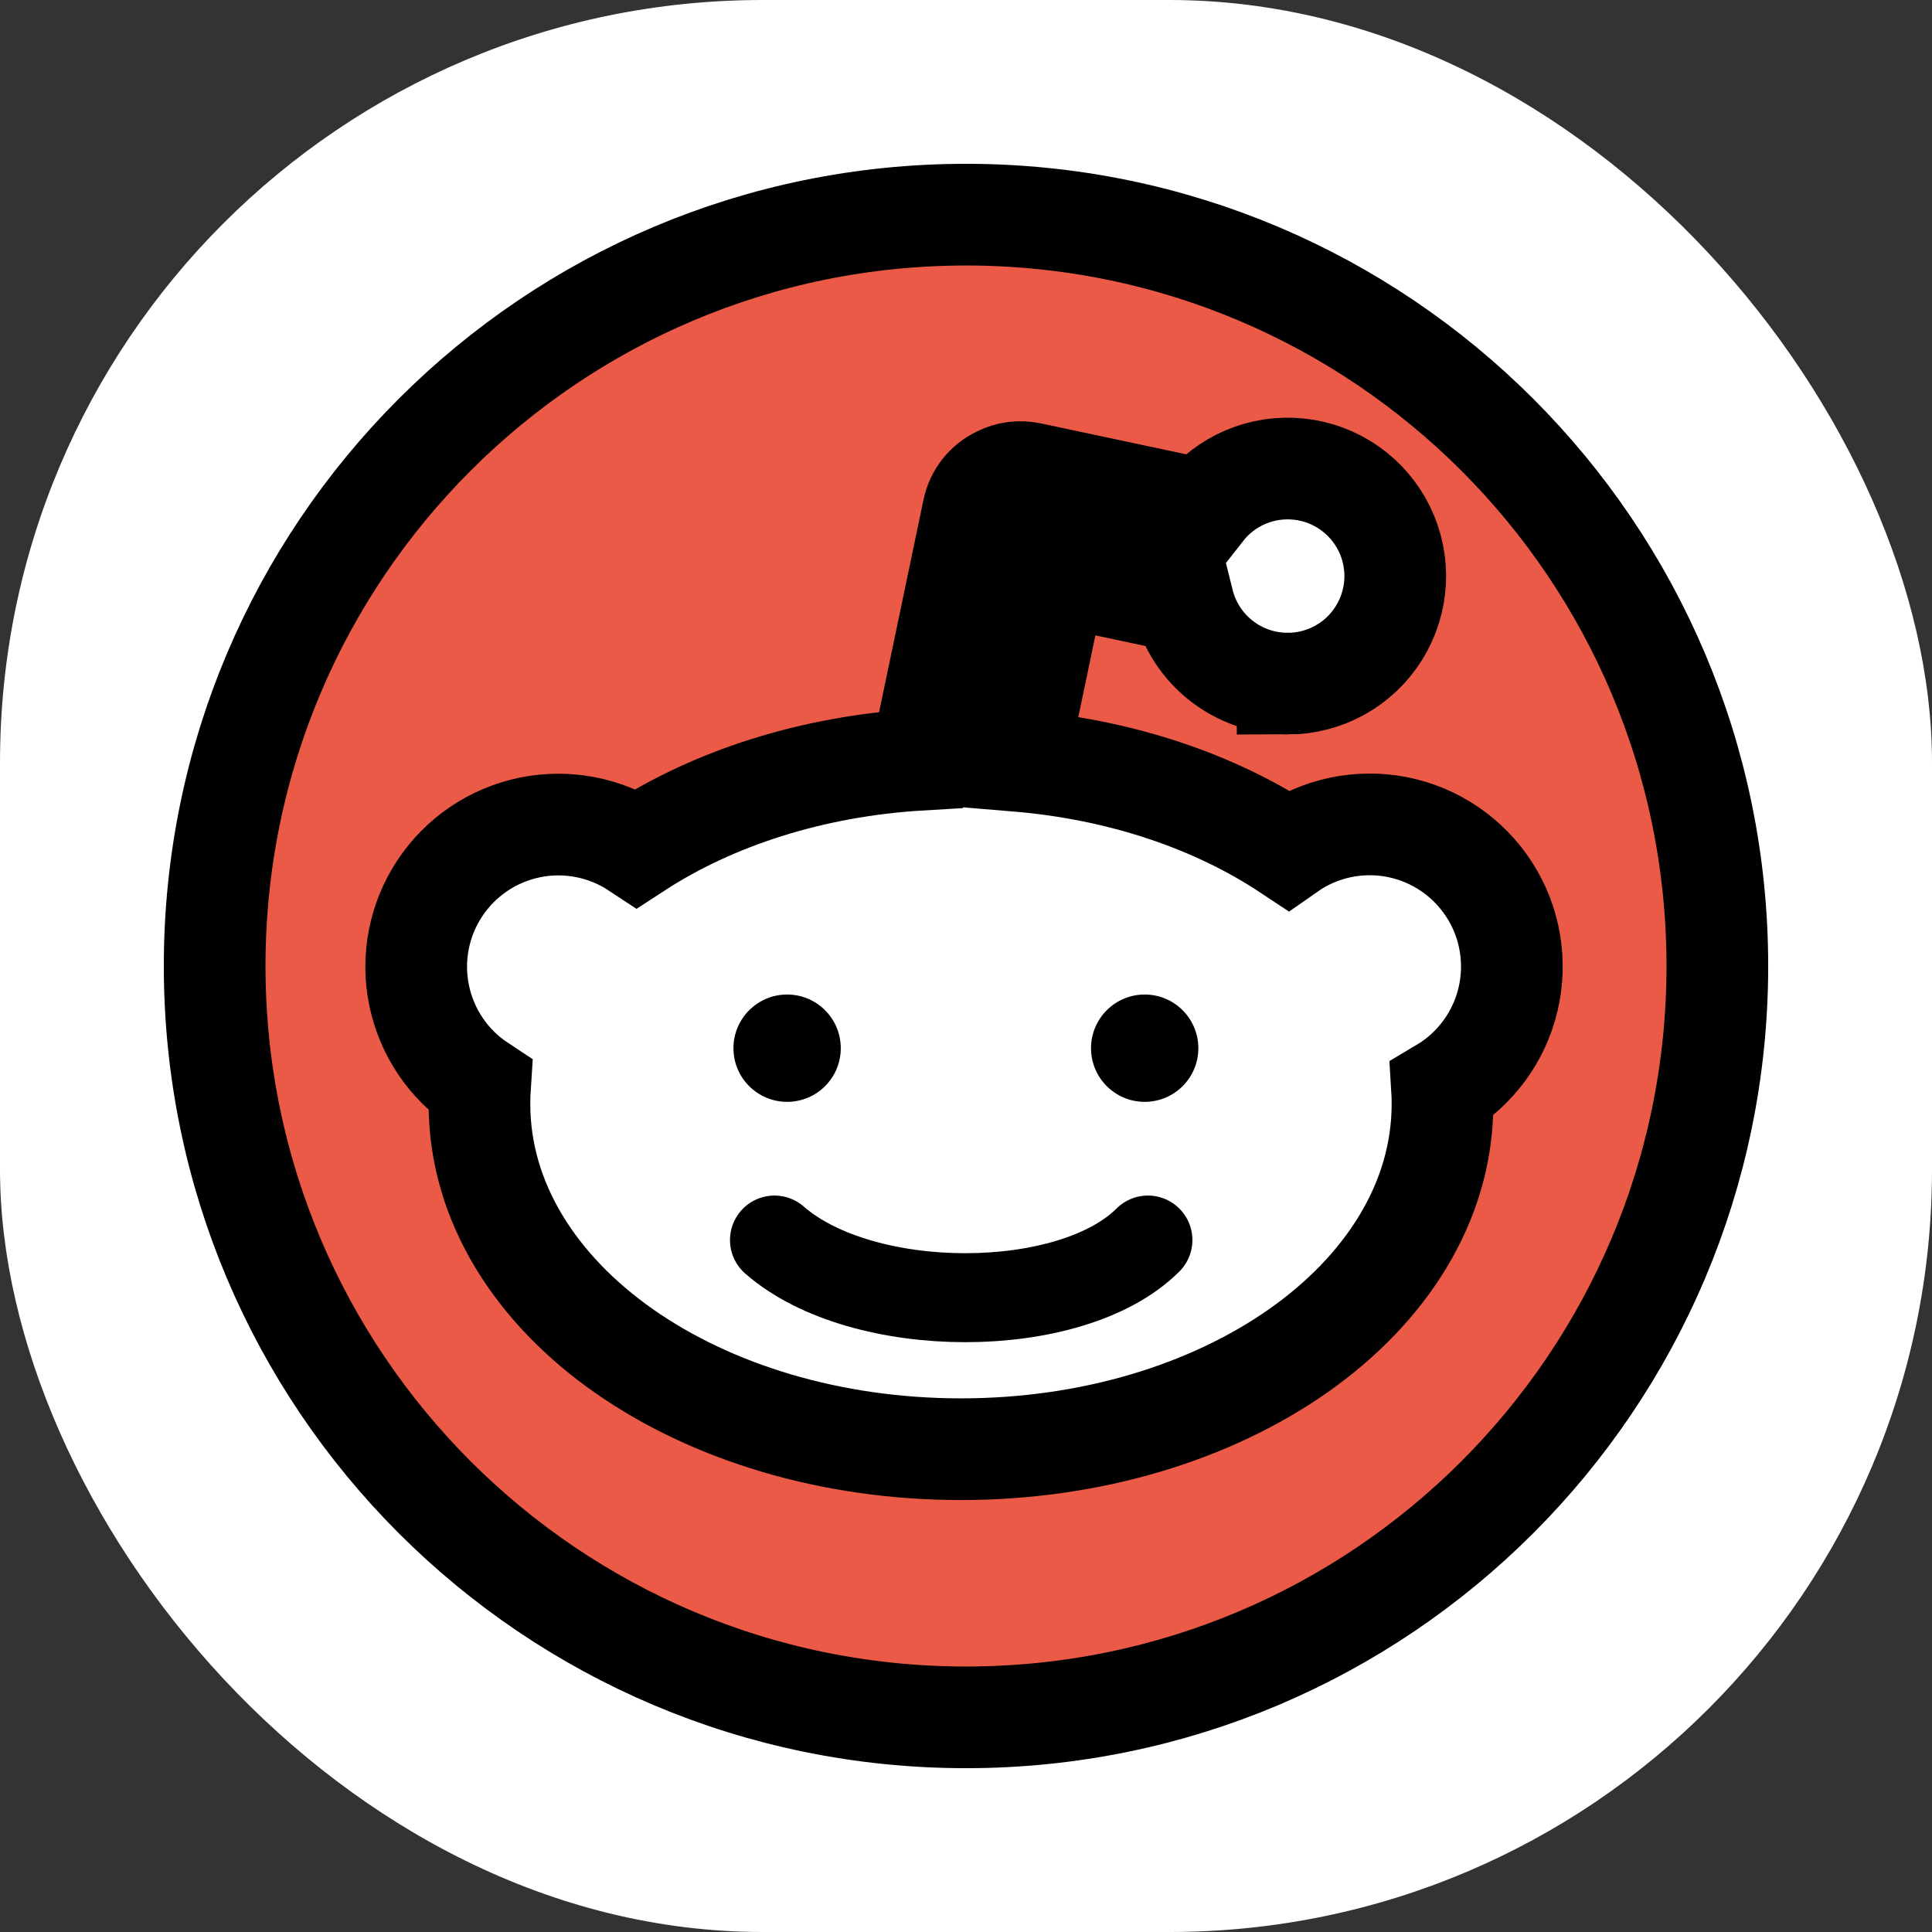<svg width="38" height="38" viewBox="0 0 38 38" fill="none" xmlns="http://www.w3.org/2000/svg">
<rect x="0" y="0" width="38" height="38" fill="#333333" stroke="none"/>
<rect width="38" height="38" rx="15" fill="white"/>
<path d="M26.914 11.331C26.918 11.749 26.757 12.151 26.466 12.45C26.176 12.75 25.779 12.923 25.362 12.933C24.944 12.942 24.54 12.786 24.237 12.5C23.933 12.213 23.755 11.819 23.74 11.402L20.363 10.684L19.366 15.455C21.721 15.539 23.835 16.262 25.363 17.38C25.604 17.148 25.892 16.972 26.208 16.864C26.524 16.757 26.86 16.72 27.192 16.758C27.524 16.795 27.843 16.905 28.128 17.08C28.412 17.255 28.654 17.49 28.837 17.77C29.02 18.049 29.139 18.365 29.186 18.696C29.232 19.027 29.205 19.363 29.106 19.683C29.008 20.002 28.84 20.295 28.614 20.541C28.389 20.788 28.113 20.982 27.804 21.109C27.83 21.307 27.844 21.508 27.844 21.711C27.844 25.171 23.84 27.976 18.901 27.976C13.962 27.976 9.958 25.171 9.958 21.711C9.958 21.492 9.973 21.275 10.005 21.06C9.71 20.921 9.449 20.719 9.24 20.469C9.03 20.219 8.877 19.927 8.79 19.613C8.704 19.299 8.686 18.969 8.738 18.647C8.791 18.325 8.912 18.019 9.093 17.748C9.275 17.477 9.513 17.248 9.791 17.078C10.069 16.907 10.38 16.799 10.704 16.759C11.027 16.72 11.356 16.751 11.666 16.85C11.977 16.949 12.263 17.114 12.504 17.333C14.052 16.223 16.183 15.515 18.55 15.451L19.66 10.142C19.672 10.081 19.699 10.023 19.738 9.975C19.777 9.926 19.827 9.887 19.883 9.86C19.966 9.816 20.063 9.802 20.155 9.822L23.906 10.619C24.066 10.299 24.329 10.043 24.654 9.891C24.978 9.739 25.344 9.701 25.692 9.784C26.04 9.866 26.35 10.064 26.572 10.345C26.794 10.626 26.914 10.973 26.914 11.331Z" fill="white"/>
<path fill-rule="evenodd" clip-rule="evenodd" d="M19 34.306C27.453 34.306 34.305 27.453 34.305 19C34.305 10.547 27.453 3.694 19 3.694C10.547 3.694 3.694 10.547 3.694 19C3.694 27.453 10.547 34.306 19 34.306ZM26.914 11.331C26.911 11.745 26.747 12.14 26.457 12.435C26.167 12.729 25.774 12.899 25.361 12.908C24.948 12.917 24.547 12.765 24.245 12.484C23.942 12.203 23.761 11.814 23.74 11.402L20.363 10.684L19.366 15.455C21.721 15.539 23.835 16.262 25.363 17.38C25.604 17.148 25.892 16.972 26.208 16.864C26.524 16.757 26.86 16.72 27.192 16.758C27.524 16.795 27.843 16.905 28.128 17.08C28.412 17.255 28.654 17.49 28.837 17.77C29.02 18.049 29.139 18.365 29.186 18.696C29.232 19.027 29.205 19.363 29.106 19.683C29.008 20.001 28.84 20.295 28.614 20.541C28.389 20.788 28.113 20.982 27.804 21.109C27.83 21.307 27.844 21.508 27.844 21.711C27.844 25.171 23.84 27.976 18.901 27.976C13.962 27.976 9.957 25.171 9.957 21.711C9.957 21.492 9.973 21.275 10.005 21.06C9.71 20.921 9.449 20.719 9.24 20.469C9.03 20.219 8.877 19.927 8.79 19.613C8.704 19.299 8.686 18.969 8.738 18.647C8.791 18.325 8.912 18.019 9.093 17.748C9.275 17.477 9.513 17.248 9.791 17.078C10.069 16.907 10.38 16.799 10.704 16.759C11.027 16.72 11.356 16.751 11.666 16.85C11.977 16.949 12.263 17.114 12.504 17.333C14.051 16.223 16.183 15.515 18.55 15.451L19.66 10.142C19.672 10.081 19.699 10.023 19.738 9.975C19.777 9.926 19.827 9.887 19.883 9.86C19.966 9.816 20.062 9.802 20.155 9.822L23.906 10.619C24.066 10.3 24.33 10.043 24.654 9.892C24.978 9.741 25.343 9.703 25.691 9.786C26.039 9.868 26.349 10.065 26.571 10.346C26.793 10.626 26.914 10.974 26.914 11.331Z" fill="#EA5A47"/>
<path d="M15.233 24.39C16.962 25.902 21.066 25.902 22.578 24.39" stroke="black" stroke-width="1.75" stroke-linecap="round"/>
<path d="M22.515 21.672C23.098 21.672 23.57 21.2 23.57 20.617C23.57 20.034 23.098 19.561 22.515 19.561C21.932 19.561 21.459 20.034 21.459 20.617C21.459 21.2 21.932 21.672 22.515 21.672Z" fill="black"/>
<path d="M15.482 21.672C16.065 21.672 16.537 21.2 16.537 20.617C16.537 20.034 16.065 19.561 15.482 19.561C14.899 19.561 14.426 20.034 14.426 20.617C14.426 21.2 14.899 21.672 15.482 21.672Z" fill="black"/>
<path d="M33.778 19C33.778 27.162 27.162 33.778 19 33.778C10.838 33.778 4.222 27.162 4.222 19C4.222 10.838 10.838 4.222 19 4.222C27.162 4.222 33.778 10.838 33.778 19ZM25.326 13.447C25.685 13.447 26.038 13.355 26.352 13.182C26.666 13.008 26.931 12.757 27.121 12.452C27.311 12.148 27.421 11.8 27.44 11.442C27.459 11.084 27.386 10.726 27.229 10.404C27.071 10.081 26.835 9.804 26.541 9.598C26.247 9.392 25.905 9.264 25.548 9.227C25.191 9.189 24.831 9.243 24.5 9.383C24.17 9.523 23.881 9.745 23.66 10.028L20.265 9.306C20.055 9.261 19.837 9.29 19.648 9.388C19.398 9.508 19.204 9.74 19.143 10.034L18.117 14.941C15.981 15.066 14.033 15.697 12.523 16.68C12.217 16.478 11.873 16.338 11.513 16.269C11.152 16.199 10.781 16.201 10.422 16.275C10.062 16.349 9.72 16.492 9.416 16.698C9.112 16.904 8.851 17.168 8.649 17.474C8.24 18.093 8.094 18.849 8.243 19.575C8.392 20.302 8.823 20.94 9.442 21.348C9.434 21.469 9.43 21.59 9.43 21.711C9.43 23.66 10.558 25.371 12.274 26.573C13.991 27.776 16.336 28.504 18.901 28.504C21.466 28.504 23.81 27.776 25.528 26.573C27.243 25.371 28.372 23.66 28.372 21.711C28.372 21.613 28.37 21.515 28.364 21.418C28.688 21.226 28.969 20.971 29.192 20.669C29.415 20.366 29.575 20.021 29.661 19.655C29.748 19.289 29.76 18.909 29.696 18.538C29.633 18.167 29.495 17.813 29.291 17.497C29.087 17.181 28.822 16.909 28.511 16.698C28.2 16.486 27.849 16.34 27.48 16.267C27.111 16.195 26.731 16.198 26.363 16.275C25.995 16.353 25.646 16.504 25.338 16.72C23.896 15.764 22.045 15.133 20.008 14.964L20.771 11.31L23.273 11.842C23.387 12.3 23.651 12.707 24.023 12.997C24.395 13.288 24.854 13.446 25.326 13.446L25.326 13.447Z" stroke="black" stroke-width="2"/>
</svg>
